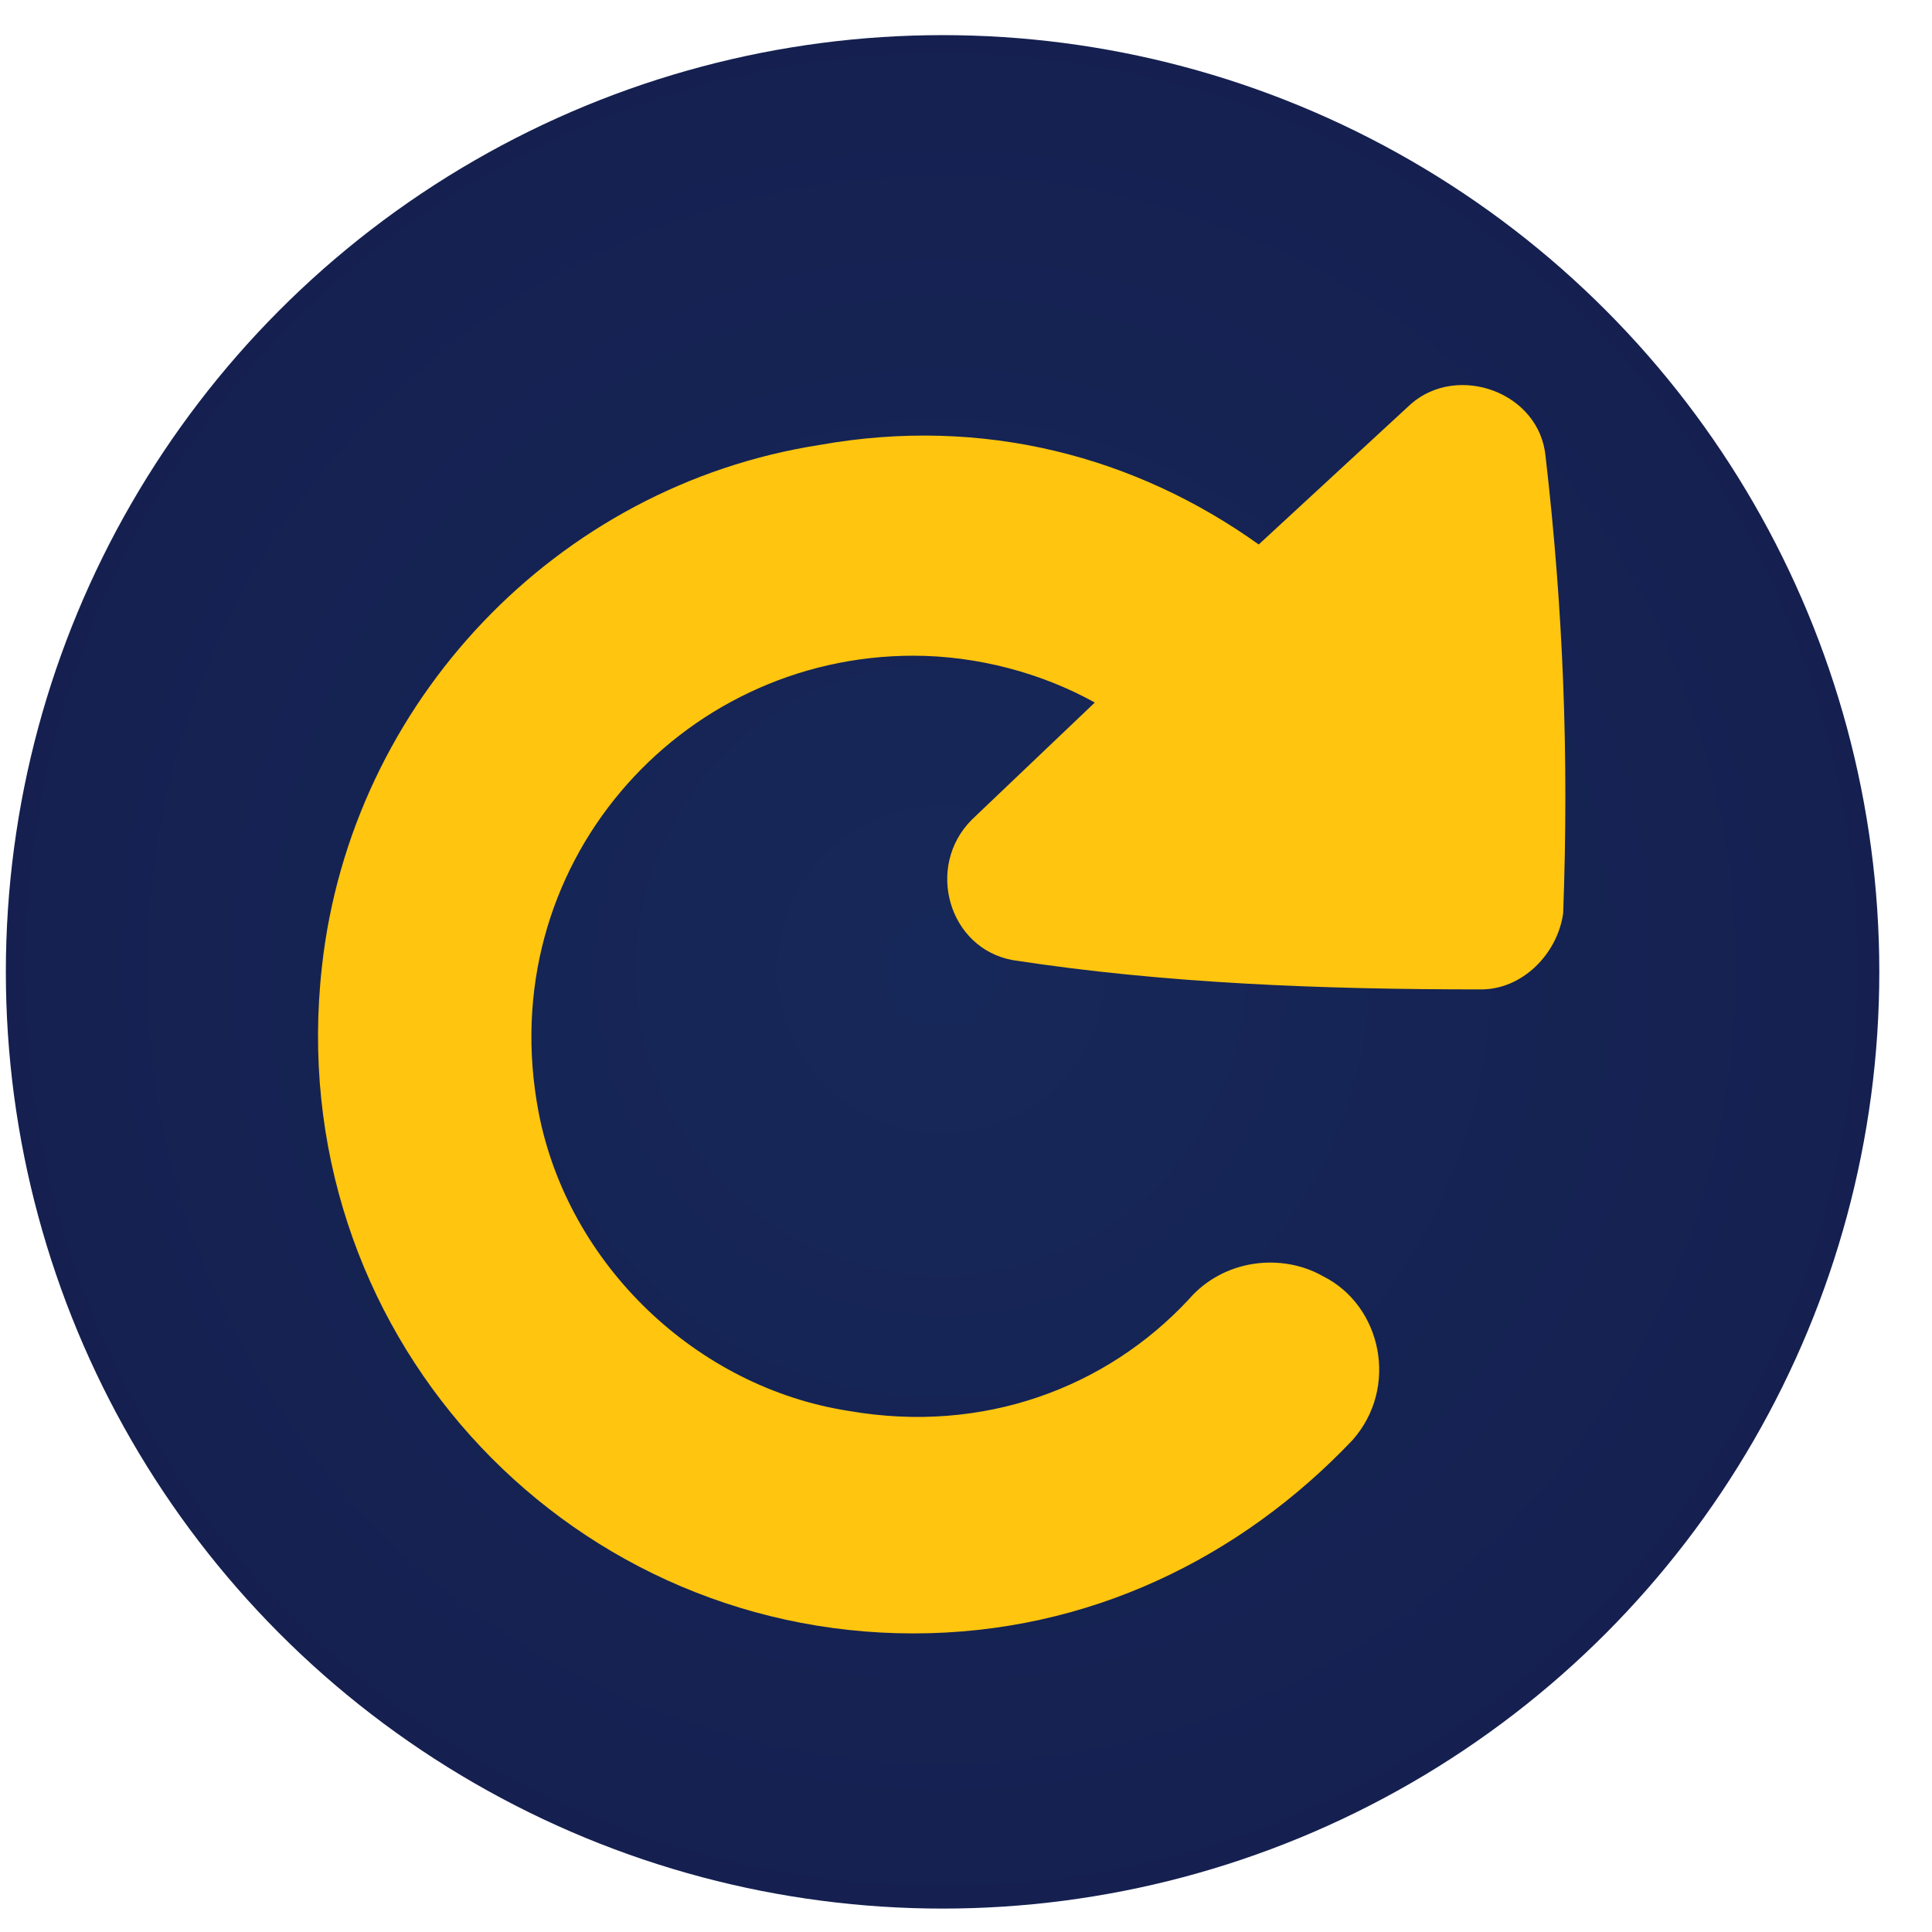 <svg xmlns="http://www.w3.org/2000/svg" viewBox="0 0 33 33"><radialGradient id="a" cx="16.081" cy="16.562" r="35.482" gradientUnits="userSpaceOnUse"><stop offset="0" stop-color="#162859"/><stop offset="1" stop-color="#131746"/></radialGradient><circle fill="url(#a)" cx="16.1" cy="16.6" r="16"/><path fill="#FFC50F" d="M26.4 7.8c-.1-1.1-1.5-1.6-2.3-.9l-2.6 2.4c-2.1-1.5-4.7-2.2-7.5-1.7-4.5.7-8 4.4-8.5 8.9-.7 6.2 4.1 11.4 10.1 11.4 3 0 5.6-1.3 7.5-3.3.8-.9.5-2.3-.5-2.8-.7-.4-1.7-.3-2.3.4-1.4 1.5-3.5 2.3-5.8 1.9-2.6-.4-4.8-2.5-5.3-5.1-.8-4.2 2.4-7.8 6.4-7.8 1.1 0 2.2.3 3.1.8l-2.1 2c-.8.8-.4 2.2.7 2.4 2.6.4 5.3.5 8 .5.7 0 1.3-.6 1.4-1.3.1-2.7 0-5.2-.3-7.8z"/></svg>